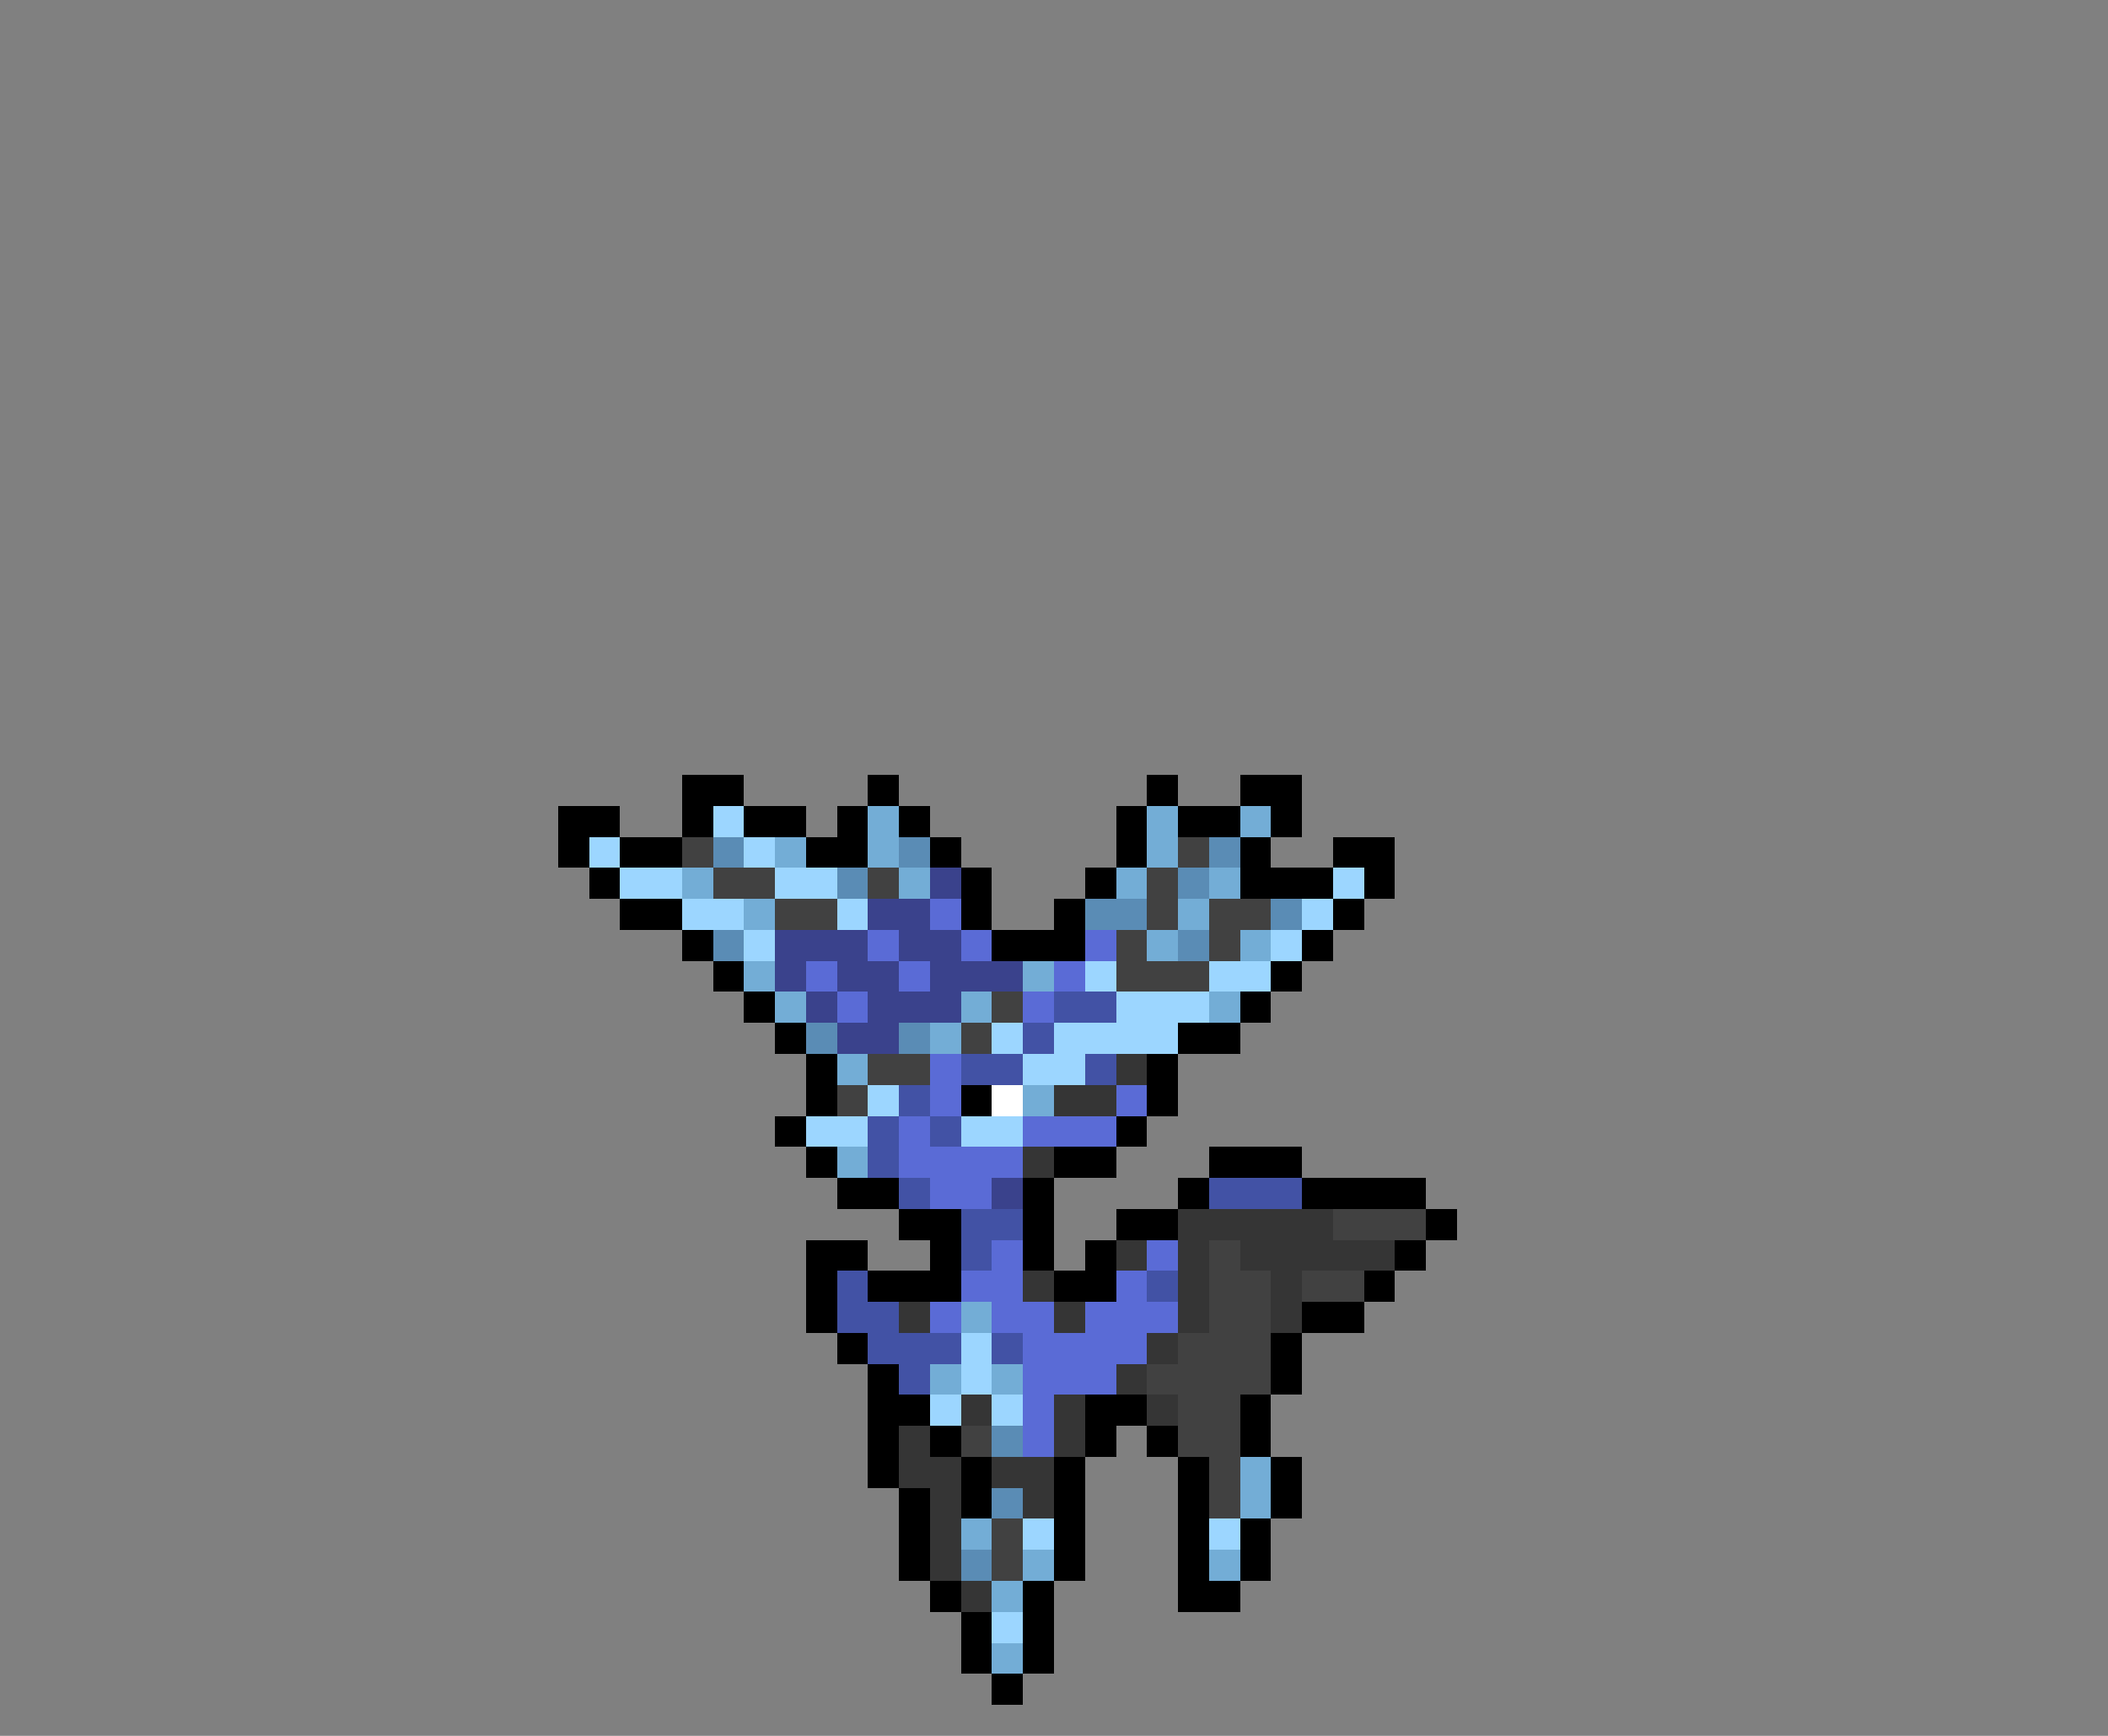 <svg xmlns="http://www.w3.org/2000/svg" viewBox="0 -0.5 68 56" shape-rendering="crispEdges">
<rect x="0" y="-0.5" width="68" height="56" fill="#808080" stroke="none"/>
<path stroke="#000000" d="M22 25h2M28 25h1M37 25h1M40 25h2M18 26h2M22 26h1M24 26h2M27 26h1M29 26h1M36 26h1M38 26h2M41 26h1M18 27h1M20 27h2M26 27h2M30 27h1M36 27h1M40 27h1M43 27h2M19 28h1M31 28h1M35 28h1M40 28h3M44 28h1M20 29h2M31 29h1M34 29h1M43 29h1M22 30h1M32 30h3M42 30h1M23 31h1M41 31h1M24 32h1M40 32h1M25 33h1M38 33h2M26 34h1M37 34h1M26 35h1M31 35h1M37 35h1M25 36h1M36 36h1M26 37h1M34 37h2M39 37h3M27 38h2M33 38h1M38 38h1M42 38h4M29 39h2M33 39h1M36 39h2M46 39h1M26 40h2M30 40h1M33 40h1M35 40h1M45 40h1M26 41h1M28 41h3M34 41h2M44 41h1M26 42h1M42 42h2M27 43h1M41 43h1M28 44h1M41 44h1M28 45h2M35 45h2M40 45h1M28 46h1M30 46h1M35 46h1M37 46h1M40 46h1M28 47h1M31 47h1M34 47h1M38 47h1M41 47h1M29 48h1M31 48h1M34 48h1M38 48h1M41 48h1M29 49h1M34 49h1M38 49h1M40 49h1M29 50h1M34 50h1M38 50h1M40 50h1M30 51h1M33 51h1M38 51h2M31 52h1M33 52h1M31 53h1M33 53h1M32 54h1" />
<path stroke="#9cd6ff" d="M23 26h1M19 27h1M24 27h1M20 28h2M25 28h2M43 28h1M22 29h2M27 29h1M42 29h1M24 30h1M41 30h1M35 31h1M39 31h2M36 32h3M32 33h1M34 33h4M33 34h2M28 35h1M26 36h2M31 36h2M31 43h1M31 44h1M30 45h1M32 45h1M33 49h1M39 49h1M32 52h1" />
<path stroke="#73add6" d="M28 26h1M37 26h1M40 26h1M25 27h1M28 27h1M37 27h1M22 28h1M29 28h1M36 28h1M39 28h1M24 29h1M38 29h1M37 30h1M40 30h1M24 31h1M33 31h1M25 32h1M31 32h1M39 32h1M30 33h1M27 34h1M33 35h1M27 37h1M31 42h1M30 44h1M32 44h1M40 47h1M40 48h1M31 49h1M33 50h1M39 50h1M32 51h1M32 53h1" />
<path stroke="#414141" d="M22 27h1M38 27h1M23 28h2M28 28h1M37 28h1M25 29h2M37 29h1M39 29h2M36 30h1M39 30h1M36 31h3M32 32h1M31 33h1M28 34h2M27 35h1M43 39h3M39 40h1M39 41h2M42 41h2M39 42h2M38 43h3M37 44h4M38 45h2M31 46h1M38 46h2M39 47h1M39 48h1M32 49h1M32 50h1" />
<path stroke="#5a8cb5" d="M23 27h1M29 27h1M39 27h1M27 28h1M38 28h1M35 29h2M41 29h1M23 30h1M38 30h1M26 33h1M29 33h1M32 46h1M32 48h1M31 50h1" />
<path stroke="#3a428c" d="M30 28h1M28 29h2M25 30h3M29 30h2M25 31h1M27 31h2M30 31h3M26 32h1M28 32h3M27 33h2M32 38h1" />
<path stroke="#5a6bd6" d="M30 29h1M28 30h1M31 30h1M35 30h1M26 31h1M29 31h1M34 31h1M27 32h1M33 32h1M30 34h1M30 35h1M36 35h1M29 36h1M33 36h3M29 37h4M30 38h2M32 40h1M37 40h1M31 41h2M36 41h1M30 42h1M32 42h2M35 42h3M33 43h4M33 44h3M33 45h1M33 46h1" />
<path stroke="#4252a5" d="M34 32h2M33 33h1M31 34h2M35 34h1M29 35h1M28 36h1M30 36h1M28 37h1M29 38h1M39 38h3M31 39h2M31 40h1M27 41h1M37 41h1M27 42h2M28 43h3M32 43h1M29 44h1" />
<path stroke="#353535" d="M36 34h1M34 35h2M33 37h1M38 39h5M36 40h1M38 40h1M40 40h5M33 41h1M38 41h1M41 41h1M29 42h1M34 42h1M38 42h1M41 42h1M37 43h1M36 44h1M31 45h1M34 45h1M37 45h1M29 46h1M34 46h1M29 47h2M32 47h2M30 48h1M33 48h1M30 49h1M30 50h1M31 51h1" />
<path stroke="#ffffff" d="M32 35h1" />
</svg>